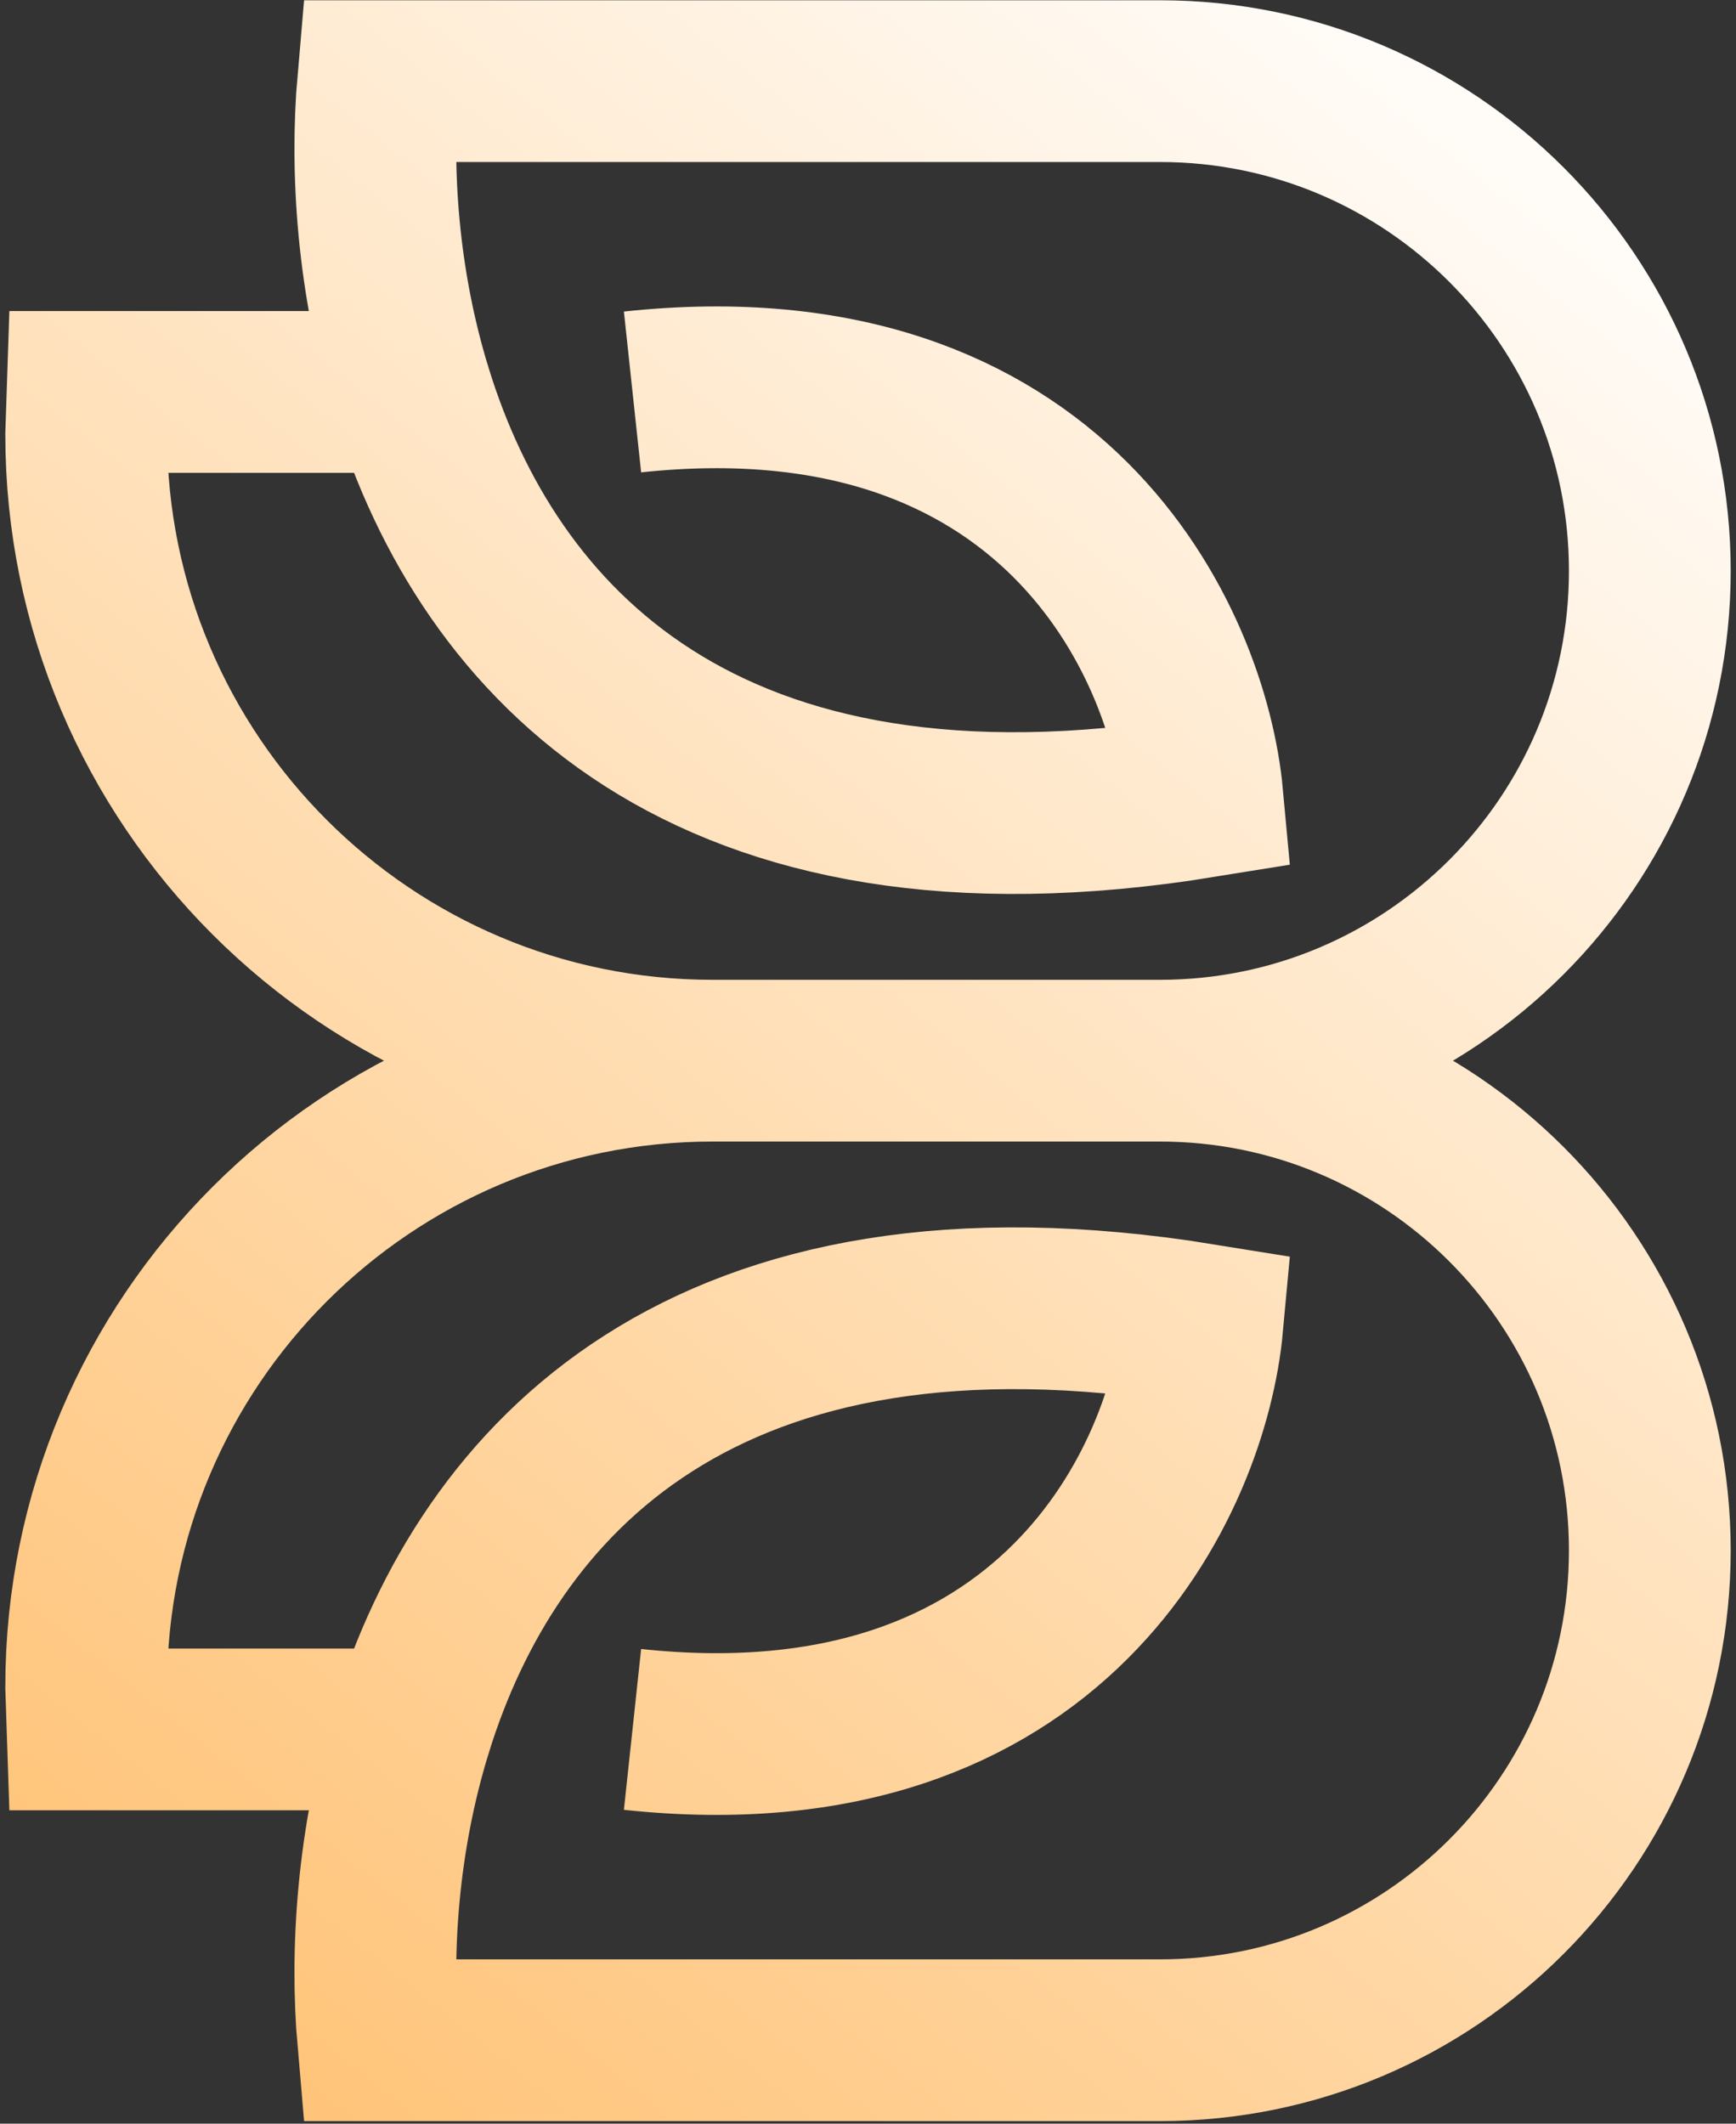 <svg width="282" height="345" viewBox="0 0 282 345" fill="none" xmlns="http://www.w3.org/2000/svg">
<rect x="0" y="0" width="282" height="345" fill="#333333" stroke="none"/>
<path d="M102.747 63.675C171.296 56.33 193.024 104.478 195.319 129.47C114.296 142.62 79.31 104.097 66.826 63.675M66.826 63.675C61.298 45.775 60.182 27.504 61.434 13.181H188.434C232.377 13.181 268 48.804 268 92.747C268 136.69 232.377 172.313 188.434 172.313H115.753C59.556 172.313 14 126.757 14 70.56L14.229 63.675H66.826ZM102.747 280.952C171.296 288.296 193.024 240.149 195.319 215.157C114.296 202.006 79.31 240.529 66.826 280.952M66.826 280.952C61.298 298.851 60.182 317.123 61.434 331.446H188.434C232.377 331.446 268 295.823 268 251.879C268 207.936 232.377 172.313 188.434 172.313H115.753C59.556 172.313 14 217.87 14 274.066L14.229 280.952H66.826Z" stroke="url(#paint0_linear_275_2828)" stroke-width="26.276"/>
<defs>
<linearGradient id="paint0_linear_275_2828" x1="268" y1="13.181" x2="14" y2="330.681" gradientUnits="userSpaceOnUse">
<stop stop-color="white"/>
<stop offset="1" stop-color="#FFC275"/>
</linearGradient>
</defs>
</svg>
